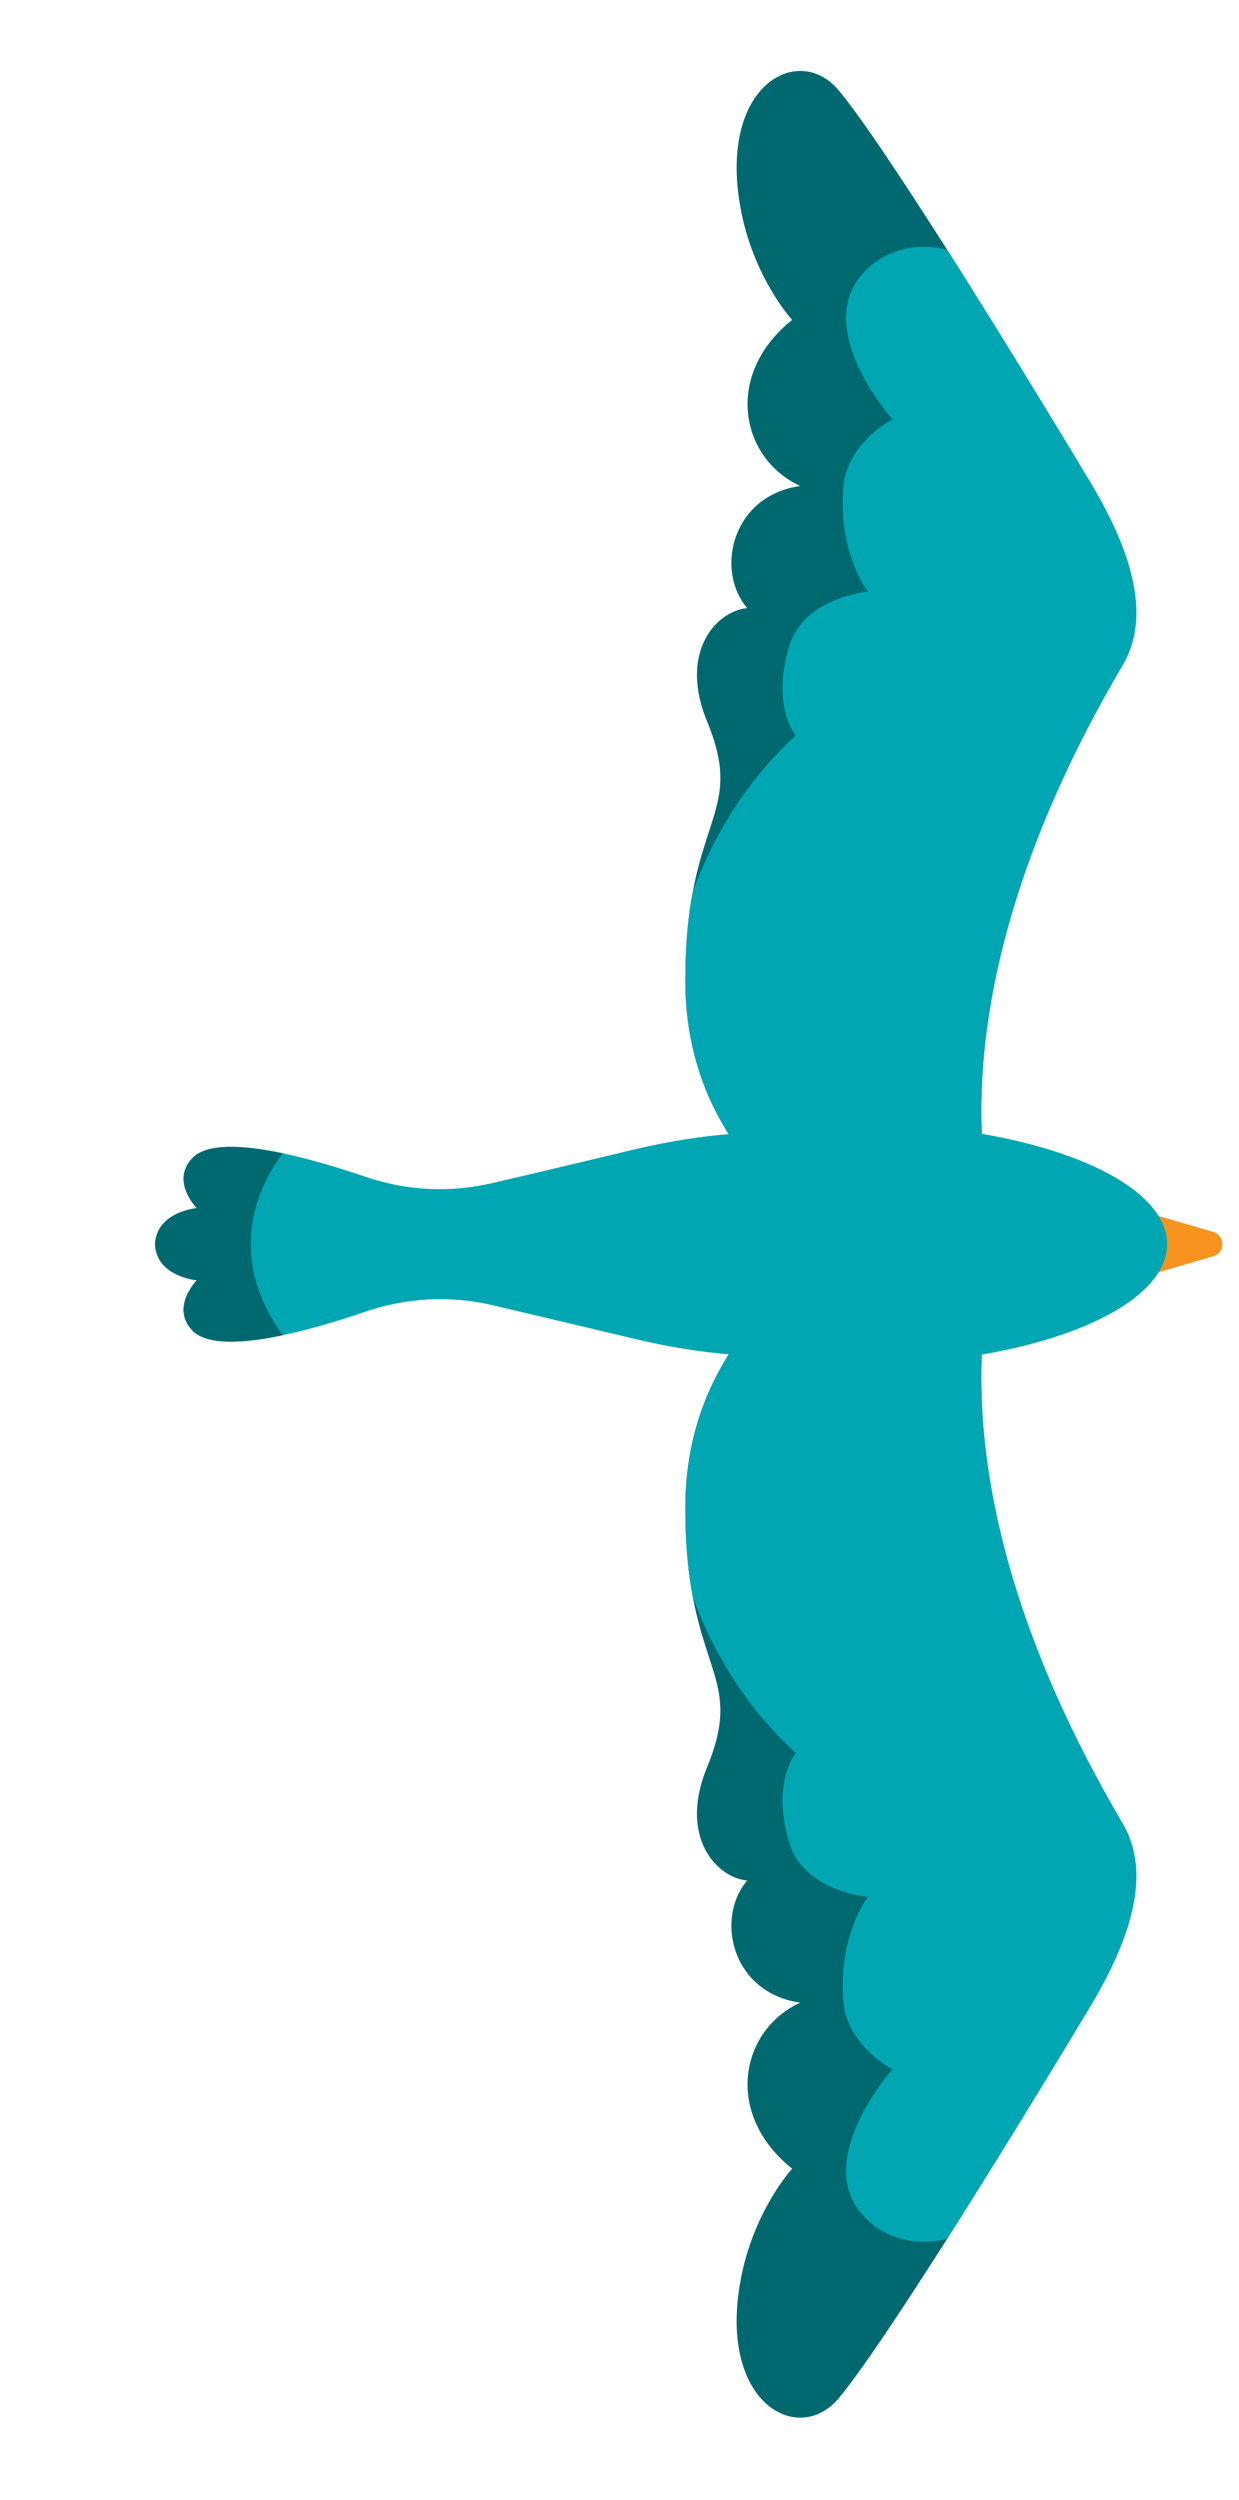 <svg width="61" height="123" viewBox="0 0 61 123" fill="none" xmlns="http://www.w3.org/2000/svg">
<path d="M53.44 99.11C53.44 99.11 49.98 104.88 46.64 110.14C44.46 113.56 42.34 116.76 41.27 118.02C39.27 120.36 35.38 118.22 36.45 112.25C37.07 108.79 39 106.7 39 106.7C35.62 104 36.45 99.88 39.4 98.53C36.04 98.06 35.19 94.39 36.79 92.52C35.32 92.4 33.39 90.41 34.81 86.95C36.32 83.3 34.85 82.51 34.11 78.57C33.89 77.43 33.74 76.01 33.74 74.19C33.73 64.79 41.97 61.21 41.97 61.21H49.33C49.33 61.21 44.68 71.76 55.27 89.71C56.95 92.56 55.16 96.31 53.44 99.11Z" fill="#006970"/>
<path d="M53.44 99.11C53.44 99.11 49.98 104.88 46.64 110.14C45.38 110.48 44 110.27 42.95 109.43C39.55 106.72 43.94 101.81 43.94 101.81C43.94 101.81 41.74 100.67 41.53 98.54C41.23 95.26 42.73 93.33 42.73 93.33C42.73 93.33 39.59 93.06 38.86 90.66C37.95 87.7 39.18 86.25 39.18 86.25C36.62 83.91 35.06 81.15 34.11 78.58C33.89 77.44 33.74 76.02 33.74 74.2C33.73 64.8 41.97 61.22 41.97 61.22H49.33C49.33 61.22 44.68 71.77 55.27 89.72C56.95 92.56 55.16 96.31 53.44 99.11Z" fill="#00A7B3"/>
<path d="M53.44 23.33C53.44 23.33 49.98 17.56 46.64 12.3C44.46 8.88 42.34 5.68 41.27 4.42C39.27 2.08 35.38 4.22 36.45 10.19C37.07 13.65 39 15.74 39 15.74C35.62 18.44 36.45 22.56 39.4 23.91C36.04 24.38 35.19 28.05 36.79 29.92C35.32 30.04 33.39 32.03 34.81 35.49C36.32 39.14 34.85 39.93 34.11 43.87C33.89 45.01 33.74 46.43 33.74 48.25C33.73 57.65 41.97 61.23 41.97 61.23H49.33C49.33 61.23 44.68 50.68 55.27 32.73C56.95 29.88 55.16 26.13 53.44 23.33Z" fill="#006970"/>
<path d="M53.44 23.33C53.44 23.33 49.98 17.56 46.64 12.3C45.38 11.96 44 12.17 42.95 13.01C39.55 15.72 43.94 20.63 43.94 20.63C43.94 20.63 41.74 21.77 41.53 23.9C41.23 27.18 42.73 29.11 42.73 29.11C42.73 29.11 39.59 29.38 38.86 31.78C37.95 34.74 39.18 36.19 39.18 36.19C36.62 38.53 35.06 41.29 34.11 43.86C33.89 45 33.74 46.42 33.74 48.24C33.73 57.64 41.97 61.22 41.97 61.22H49.33C49.33 61.22 44.68 50.67 55.27 32.72C56.95 29.88 55.16 26.13 53.44 23.33Z" fill="#00A7B3"/>
<path d="M59.73 60.61L56.36 59.63V61.21V62.79L59.73 61.81C60.33 61.64 60.33 60.79 59.73 60.61Z" fill="#F7931E"/>
<path d="M57.46 61.21C57.46 64.49 50.61 67.15 42.16 67.15C39.96 67.15 37.87 66.96 35.98 66.64C34.54 66.53 32.94 66.28 31.15 65.85C28.33 65.18 25.97 64.62 24.22 64.21C22.14 63.73 19.98 63.85 17.97 64.54C16.75 64.96 15.3 65.4 13.93 65.69C11.97 66.11 10.17 66.2 9.46 65.45C8.39 64.3 9.69 62.99 9.69 62.99C9.69 62.99 7.71 62.82 7.63 61.22C7.71 59.61 9.69 59.44 9.69 59.44C9.69 59.44 8.39 58.13 9.46 56.99C10.17 56.23 11.96 56.33 13.92 56.74C15.29 57.03 16.75 57.48 17.97 57.89C19.98 58.58 22.14 58.7 24.22 58.21C25.96 57.81 28.33 57.25 31.15 56.57C32.93 56.15 34.54 55.9 35.98 55.79C37.87 55.46 39.96 55.28 42.16 55.28C50.61 55.28 57.46 57.94 57.46 61.21Z" fill="#00A7B3"/>
<path d="M13.93 65.69C11.97 66.11 10.17 66.2 9.46 65.45C8.39 64.3 9.69 62.99 9.69 62.99C9.69 62.99 7.71 62.82 7.63 61.22C7.71 59.61 9.69 59.44 9.69 59.44C9.69 59.44 8.39 58.13 9.46 56.99C10.17 56.23 11.96 56.33 13.92 56.74C13.15 57.78 12.35 59.31 12.35 61.21C12.35 63.11 13.16 64.65 13.93 65.69Z" fill="#006970"/>
</svg>

